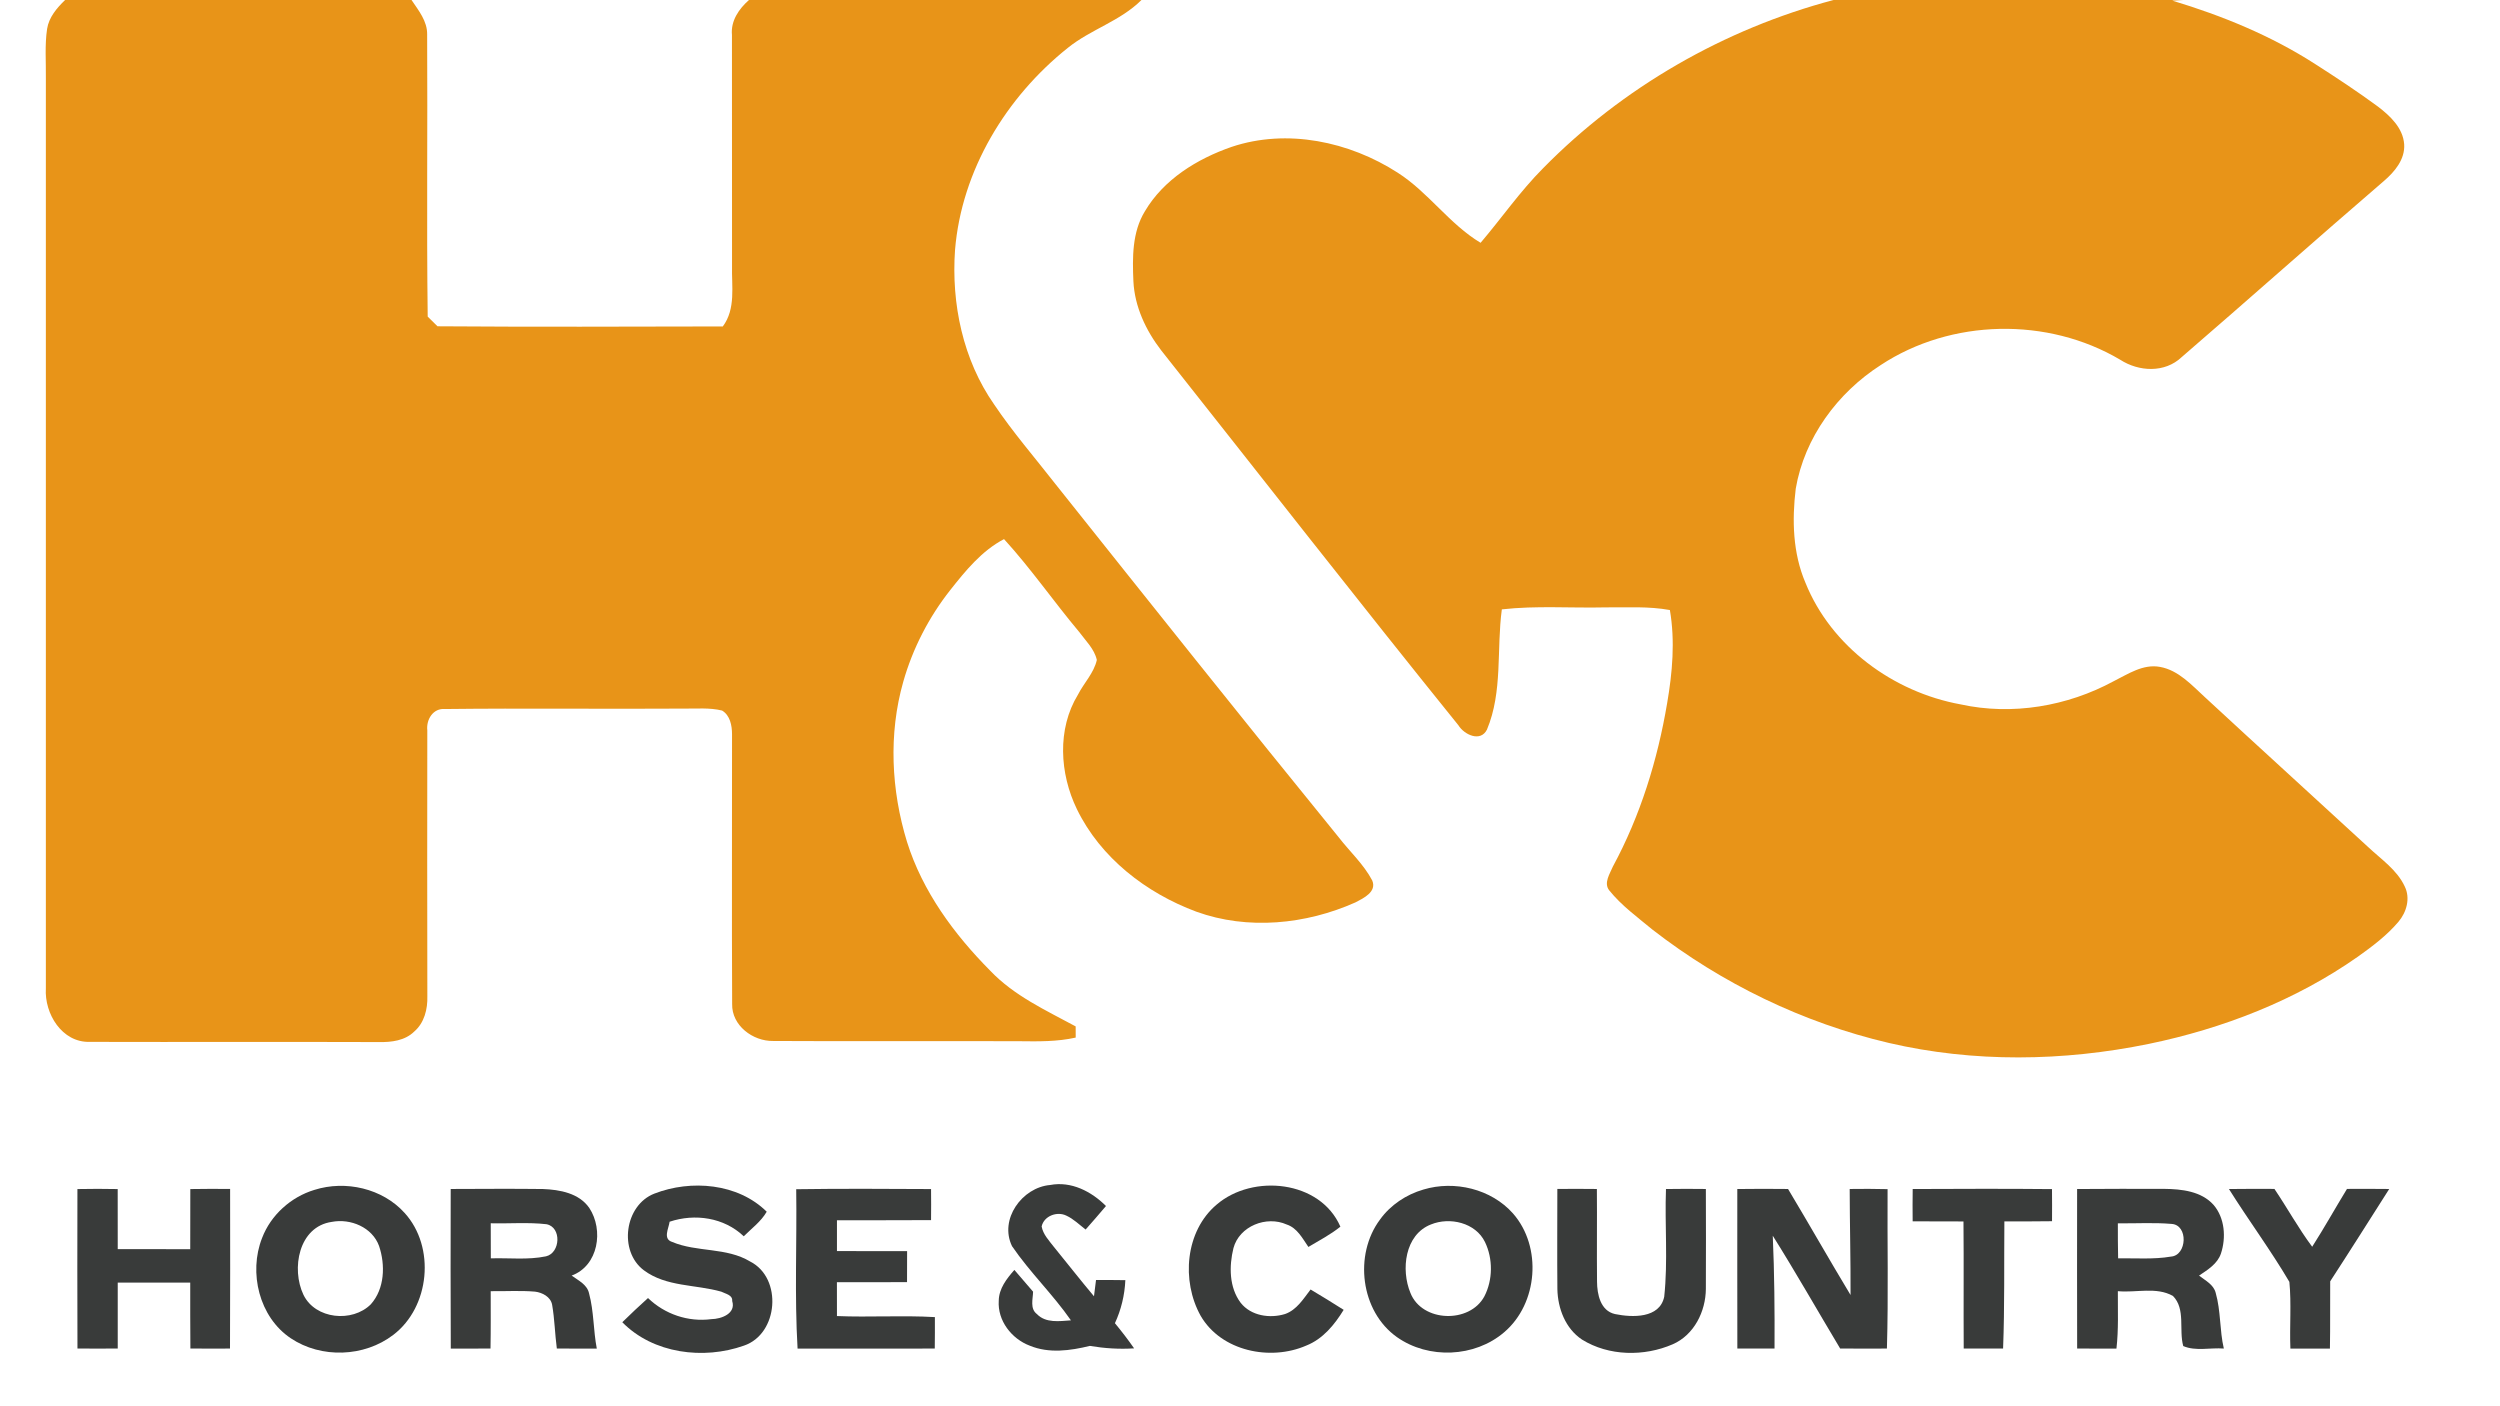 <?xml version="1.0" encoding="UTF-8" ?>
<!DOCTYPE svg PUBLIC "-//W3C//DTD SVG 1.1//EN" "http://www.w3.org/Graphics/SVG/1.1/DTD/svg11.dtd">
<svg width="640pt" height="360pt" viewBox="0 0 640 360" version="1.1" xmlns="http://www.w3.org/2000/svg">
<g id="#ffffffff">
</g>
<g id="#e89418ff">
<path fill="#e89418" opacity="1.00" d=" M 16.66 0.00 L 105.35 0.00 C 107.15 2.68 109.42 5.43 109.35 8.85 C 109.49 32.92 109.19 56.98 109.49 81.05 C 110.32 81.87 111.16 82.70 112.00 83.53 C 136.34 83.71 160.69 83.62 185.04 83.57 C 188.41 79.04 187.27 73.25 187.40 68.01 C 187.38 48.32 187.38 28.63 187.38 8.95 C 187.04 5.34 189.16 2.27 191.74 0.00 L 292.21 0.00 C 286.81 5.41 279.20 7.52 273.33 12.28 C 257.55 24.88 246.17 43.63 244.49 63.96 C 243.51 77.73 246.51 92.12 254.50 103.54 C 259.28 110.64 264.89 117.12 270.15 123.86 C 294.24 154.10 318.31 184.37 342.72 214.36 C 345.57 218.04 349.10 221.25 351.29 225.40 C 352.52 228.31 349.05 229.94 346.98 231.02 C 334.32 236.66 319.43 238.16 306.26 233.39 C 293.43 228.62 281.74 219.61 275.68 207.13 C 271.28 198.07 270.57 186.63 275.97 177.81 C 277.49 174.83 280.04 172.29 280.79 168.95 C 280.16 166.13 277.93 164.04 276.27 161.78 C 269.72 153.97 263.91 145.54 257.03 138.01 C 251.30 141.01 247.17 146.12 243.23 151.10 C 237.77 158.03 233.65 166.02 231.24 174.51 C 227.43 187.88 228.14 202.28 232.19 215.51 C 236.16 228.19 244.23 239.16 253.50 248.50 C 259.59 254.91 267.72 258.62 275.37 262.76 C 275.37 263.71 275.37 264.66 275.38 265.62 C 270.64 266.69 265.78 266.61 260.96 266.55 C 239.95 266.47 218.94 266.61 197.93 266.49 C 192.74 266.58 187.29 262.53 187.43 257.02 C 187.31 233.99 187.43 210.96 187.40 187.94 C 187.39 185.72 186.91 183.14 184.85 181.90 C 181.64 181.11 178.28 181.45 175.01 181.40 C 154.64 181.54 134.27 181.27 113.91 181.51 C 110.86 181.24 109.08 184.23 109.39 186.96 C 109.34 209.65 109.37 232.34 109.40 255.03 C 109.50 258.32 108.63 261.85 106.04 264.08 C 103.67 266.41 100.20 266.83 97.03 266.77 C 72.35 266.68 47.66 266.79 22.97 266.72 C 15.87 266.93 11.34 259.50 11.74 253.03 C 11.74 175.37 11.76 97.70 11.74 20.04 C 11.80 15.82 11.43 11.57 12.06 7.38 C 12.53 4.40 14.57 2.03 16.66 0.00 Z" />
<path fill="#e89418" opacity="1.00" d=" M 469.39 0.00 L 558.93 0.00 L 556.11 0.16 C 568.91 4.02 581.38 9.12 592.66 16.38 C 598.10 19.86 603.51 23.43 608.72 27.26 C 611.86 29.65 615.18 32.75 615.47 36.95 C 615.71 40.79 613.05 43.95 610.32 46.30 C 592.95 61.23 575.84 76.47 558.50 91.43 C 554.19 95.52 547.54 95.18 542.77 92.09 C 524.20 81.10 499.50 81.57 481.46 93.46 C 470.41 100.54 461.93 112.04 459.71 125.10 C 458.73 133.15 458.96 141.60 462.18 149.15 C 468.78 165.57 484.72 177.19 501.91 180.32 C 515.12 183.22 529.25 180.81 541.08 174.40 C 544.78 172.56 548.63 169.91 552.98 170.73 C 557.74 171.60 561.09 175.41 564.50 178.52 C 578.35 191.34 592.33 204.03 606.21 216.81 C 609.55 219.96 613.64 222.67 615.62 226.95 C 617.10 229.96 616.08 233.54 614.00 235.98 C 611.04 239.48 607.34 242.25 603.63 244.90 C 587.65 256.12 569.09 263.31 550.03 267.25 C 528.18 271.72 505.30 272.06 483.53 266.99 C 461.57 261.84 440.80 251.79 423.00 237.96 C 419.18 234.79 415.10 231.83 411.97 227.94 C 410.47 226.06 412.14 223.67 412.90 221.83 C 419.93 208.84 424.34 194.54 426.79 180.01 C 428.14 172.15 428.85 164.08 427.49 156.17 C 422.06 155.18 416.52 155.52 411.04 155.49 C 402.18 155.70 393.29 155.00 384.47 156.00 C 383.09 166.23 384.74 177.02 380.66 186.78 C 379.01 190.07 374.84 188.09 373.35 185.67 C 347.71 153.89 322.60 121.69 297.25 89.67 C 293.34 84.59 290.46 78.47 290.15 71.99 C 289.89 65.94 289.81 59.46 293.08 54.11 C 297.89 45.93 306.49 40.65 315.27 37.61 C 329.47 32.84 345.43 36.23 357.81 44.21 C 365.68 49.24 371.01 57.34 379.03 62.16 C 384.42 55.83 389.16 48.96 395.05 43.05 C 415.36 22.38 441.40 7.42 469.39 0.00 Z" />
</g>
<g id="#393b3aff">
<path fill="#393b3a" opacity="1.00" d=" M 259.08 319.02 C 255.74 312.15 261.65 303.98 268.83 303.36 C 274.23 302.33 279.41 305.01 283.13 308.74 C 281.43 310.77 279.67 312.76 277.92 314.76 C 276.30 313.52 274.83 312.04 272.96 311.19 C 270.61 310.04 267.25 311.28 266.66 313.97 C 267.03 316.02 268.53 317.56 269.75 319.15 C 273.20 323.38 276.55 327.67 280.06 331.85 C 280.23 330.46 280.41 329.07 280.58 327.68 C 283.08 327.67 285.58 327.68 288.09 327.72 C 287.92 331.54 287.02 335.27 285.42 338.74 C 287.14 340.82 288.79 342.96 290.33 345.18 C 286.53 345.43 282.74 345.18 279.00 344.55 C 273.98 345.78 268.53 346.53 263.61 344.49 C 258.97 342.74 255.34 338.08 255.68 332.99 C 255.72 329.87 257.72 327.33 259.68 325.10 C 261.29 326.94 262.89 328.80 264.47 330.67 C 264.42 332.59 263.63 335.03 265.46 336.41 C 267.73 338.77 271.23 338.21 274.16 338.01 C 269.55 331.36 263.63 325.70 259.08 319.02 Z" />
<path fill="#393b3a" opacity="1.00" d=" M 48.72 304.40 C 52.12 304.34 55.51 304.34 58.91 304.37 C 58.91 317.99 58.96 331.61 58.88 345.23 C 55.50 345.25 52.12 345.25 48.74 345.22 C 48.67 339.60 48.72 333.97 48.70 328.35 C 42.51 328.33 36.32 328.34 30.14 328.35 C 30.14 333.97 30.12 339.60 30.14 345.22 C 26.70 345.25 23.27 345.25 19.83 345.22 C 19.78 331.61 19.79 318.01 19.82 304.40 C 23.26 304.33 26.69 304.33 30.13 304.40 C 30.14 309.53 30.12 314.66 30.14 319.78 C 36.33 319.80 42.52 319.79 48.70 319.79 C 48.72 314.66 48.69 309.53 48.72 304.40 Z" />
<path fill="#393b3a" opacity="1.00" d=" M 80.49 304.61 C 88.45 302.08 97.93 304.23 103.58 310.51 C 111.53 319.24 110.06 334.59 100.68 341.73 C 93.23 347.43 82.24 347.82 74.43 342.59 C 66.34 337.18 63.60 325.79 67.09 316.93 C 69.33 311.05 74.48 306.42 80.49 304.61 M 84.95 312.80 C 76.42 314.01 74.52 324.85 77.69 331.48 C 80.73 337.73 90.19 338.64 94.93 333.90 C 98.49 329.91 98.68 323.84 97.04 318.97 C 95.31 314.19 89.74 311.88 84.95 312.80 Z" />
<path fill="#393b3a" opacity="1.00" d=" M 115.38 304.38 C 123.25 304.36 131.13 304.29 139.00 304.39 C 143.31 304.56 148.24 305.44 150.86 309.24 C 154.58 314.87 153.22 324.02 146.34 326.55 C 148.05 327.80 150.34 328.85 150.81 331.15 C 152.05 335.75 151.88 340.58 152.78 345.24 C 149.37 345.24 145.96 345.24 142.55 345.23 C 142.05 341.49 141.99 337.70 141.34 333.99 C 140.95 331.98 138.84 330.89 136.97 330.66 C 133.20 330.34 129.40 330.59 125.62 330.54 C 125.62 335.43 125.66 340.33 125.57 345.23 C 122.18 345.25 118.79 345.24 115.40 345.24 C 115.32 331.62 115.36 318.00 115.38 304.38 M 125.63 313.16 C 125.62 316.15 125.62 319.14 125.65 322.14 C 130.35 321.99 135.13 322.59 139.78 321.62 C 143.47 320.75 143.82 314.16 139.90 313.40 C 135.17 312.86 130.38 313.28 125.63 313.16 Z" />
<path fill="#393b3a" opacity="1.00" d=" M 167.53 305.56 C 176.88 301.93 188.90 302.89 196.28 310.20 C 194.82 312.72 192.42 314.47 190.40 316.49 C 185.37 311.68 177.90 310.59 171.42 312.76 C 171.19 314.49 169.63 317.17 172.08 317.94 C 178.44 320.62 185.96 319.27 192.04 322.95 C 200.36 327.16 199.30 341.49 190.45 344.48 C 180.10 348.15 167.22 346.55 159.31 338.49 C 161.45 336.37 163.66 334.32 165.89 332.30 C 170.18 336.44 176.17 338.48 182.11 337.70 C 184.64 337.67 188.47 336.28 187.44 333.05 C 187.59 331.50 185.70 331.21 184.66 330.67 C 178.10 328.79 170.56 329.47 164.84 325.20 C 158.30 320.32 159.88 308.52 167.53 305.56 Z" />
<path fill="#393b3a" opacity="1.00" d=" M 203.83 304.44 C 215.33 304.27 226.84 304.34 238.35 304.40 C 238.38 307.05 238.38 309.70 238.35 312.35 C 230.32 312.42 222.29 312.35 214.26 312.39 C 214.25 315.01 214.25 317.64 214.26 320.27 C 220.25 320.31 226.23 320.28 232.22 320.29 C 232.22 322.93 232.22 325.58 232.20 328.23 C 226.22 328.26 220.24 328.24 214.25 328.25 C 214.25 331.13 214.25 334.02 214.26 336.91 C 222.61 337.26 230.97 336.69 239.33 337.18 C 239.34 339.86 239.34 342.54 239.30 345.23 C 227.60 345.27 215.89 345.23 204.18 345.25 C 203.38 331.67 204.03 318.04 203.83 304.44 Z" />
<path fill="#393b3a" opacity="1.00" d=" M 311.48 308.36 C 320.73 300.44 337.98 302.14 343.14 314.03 C 340.61 316.06 337.72 317.56 334.95 319.22 C 333.44 317.04 332.10 314.36 329.39 313.47 C 324.22 311.15 317.27 313.87 315.76 319.53 C 314.63 324.12 314.64 329.55 317.60 333.50 C 320.23 336.86 325.06 337.59 328.97 336.39 C 331.96 335.35 333.68 332.49 335.51 330.11 C 338.34 331.82 341.19 333.52 343.98 335.32 C 341.65 339.11 338.67 342.78 334.42 344.46 C 325.20 348.50 312.62 345.91 307.37 336.85 C 302.39 327.93 303.39 315.17 311.48 308.36 Z" />
<path fill="#393b3a" opacity="1.00" d=" M 364.40 304.52 C 372.35 302.12 381.76 304.36 387.33 310.65 C 394.84 319.20 393.72 333.72 385.05 341.07 C 377.53 347.51 365.71 348.01 357.63 342.31 C 348.30 335.72 346.54 321.23 353.28 312.21 C 355.96 308.47 360.00 305.80 364.40 304.52 M 366.32 313.46 C 359.61 316.07 358.61 325.06 361.07 330.99 C 364.04 338.52 376.23 338.89 380.00 331.87 C 382.19 327.63 382.22 322.23 380.15 317.95 C 377.74 313.00 371.16 311.48 366.32 313.46 Z" />
<path fill="#393b3a" opacity="1.00" d=" M 398.68 304.37 C 402.05 304.34 405.43 304.34 408.80 304.38 C 408.87 312.28 408.76 320.19 408.84 328.09 C 408.86 331.35 409.71 335.56 413.44 336.40 C 417.80 337.29 424.86 337.58 426.04 331.97 C 427.02 322.84 426.15 313.57 426.49 304.39 C 429.89 304.34 433.30 304.33 436.70 304.38 C 436.71 312.90 436.76 321.43 436.70 329.95 C 436.66 335.72 433.70 341.74 428.23 344.13 C 420.91 347.31 411.86 347.20 404.99 342.93 C 400.75 340.11 398.79 334.95 398.69 330.02 C 398.61 321.47 398.68 312.92 398.68 304.37 Z" />
<path fill="#393b3a" opacity="1.00" d=" M 444.75 304.39 C 449.08 304.33 453.41 304.33 457.74 304.38 C 463.14 313.39 468.32 322.53 473.74 331.52 C 473.78 322.48 473.54 313.43 473.52 304.38 C 476.75 304.33 479.98 304.34 483.22 304.42 C 483.13 318.02 483.45 331.63 483.05 345.23 C 479.06 345.25 475.07 345.25 471.08 345.22 C 465.32 335.60 459.79 325.84 453.83 316.35 C 454.25 325.97 454.33 335.60 454.28 345.23 C 451.10 345.24 447.93 345.25 444.76 345.23 C 444.73 331.61 444.75 318.00 444.75 304.39 Z" />
<path fill="#393b3a" opacity="1.00" d=" M 489.65 304.39 C 501.54 304.34 513.42 304.29 525.31 304.41 C 525.34 307.15 525.34 309.89 525.32 312.63 C 521.25 312.70 517.19 312.67 513.12 312.68 C 513.02 323.53 513.21 334.39 512.79 345.23 C 509.43 345.25 506.07 345.25 502.71 345.23 C 502.64 334.38 502.75 323.54 502.65 312.69 C 498.31 312.66 493.97 312.69 489.64 312.66 C 489.61 309.90 489.61 307.14 489.65 304.39 Z" />
<path fill="#393b3a" opacity="1.00" d=" M 531.74 304.39 C 539.18 304.31 546.61 304.35 554.05 304.35 C 558.49 304.40 563.54 304.94 566.68 308.46 C 569.56 311.82 569.91 316.83 568.56 320.91 C 567.66 323.56 565.15 325.08 562.96 326.55 C 564.54 327.81 566.69 328.83 567.22 330.98 C 568.55 335.62 568.20 340.54 569.30 345.23 C 565.87 344.95 562.08 345.97 558.91 344.59 C 557.75 340.43 559.57 335.10 556.27 331.76 C 552.03 329.36 546.81 330.99 542.17 330.54 C 542.15 335.44 542.37 340.36 541.81 345.24 C 538.45 345.24 535.10 345.24 531.75 345.23 C 531.71 331.62 531.73 318.00 531.74 304.39 M 542.17 313.17 C 542.17 316.16 542.17 319.15 542.24 322.14 C 546.74 322.06 551.29 322.45 555.76 321.69 C 559.91 321.40 560.24 313.54 555.89 313.32 C 551.33 312.93 546.74 313.23 542.17 313.17 Z" />
<path fill="#393b3a" opacity="1.00" d=" M 570.61 304.39 C 574.49 304.34 578.37 304.34 582.25 304.36 C 585.55 309.24 588.39 314.44 591.92 319.17 C 595.02 314.31 597.83 309.28 600.83 304.36 C 604.43 304.34 608.03 304.34 611.64 304.38 C 606.62 312.27 601.63 320.18 596.53 328.02 C 596.48 333.76 596.57 339.50 596.46 345.24 C 593.09 345.24 589.71 345.24 586.34 345.24 C 586.11 339.55 586.63 333.82 586.08 328.16 C 581.29 320.02 575.63 312.40 570.61 304.39 Z" />
</g>
</svg>
